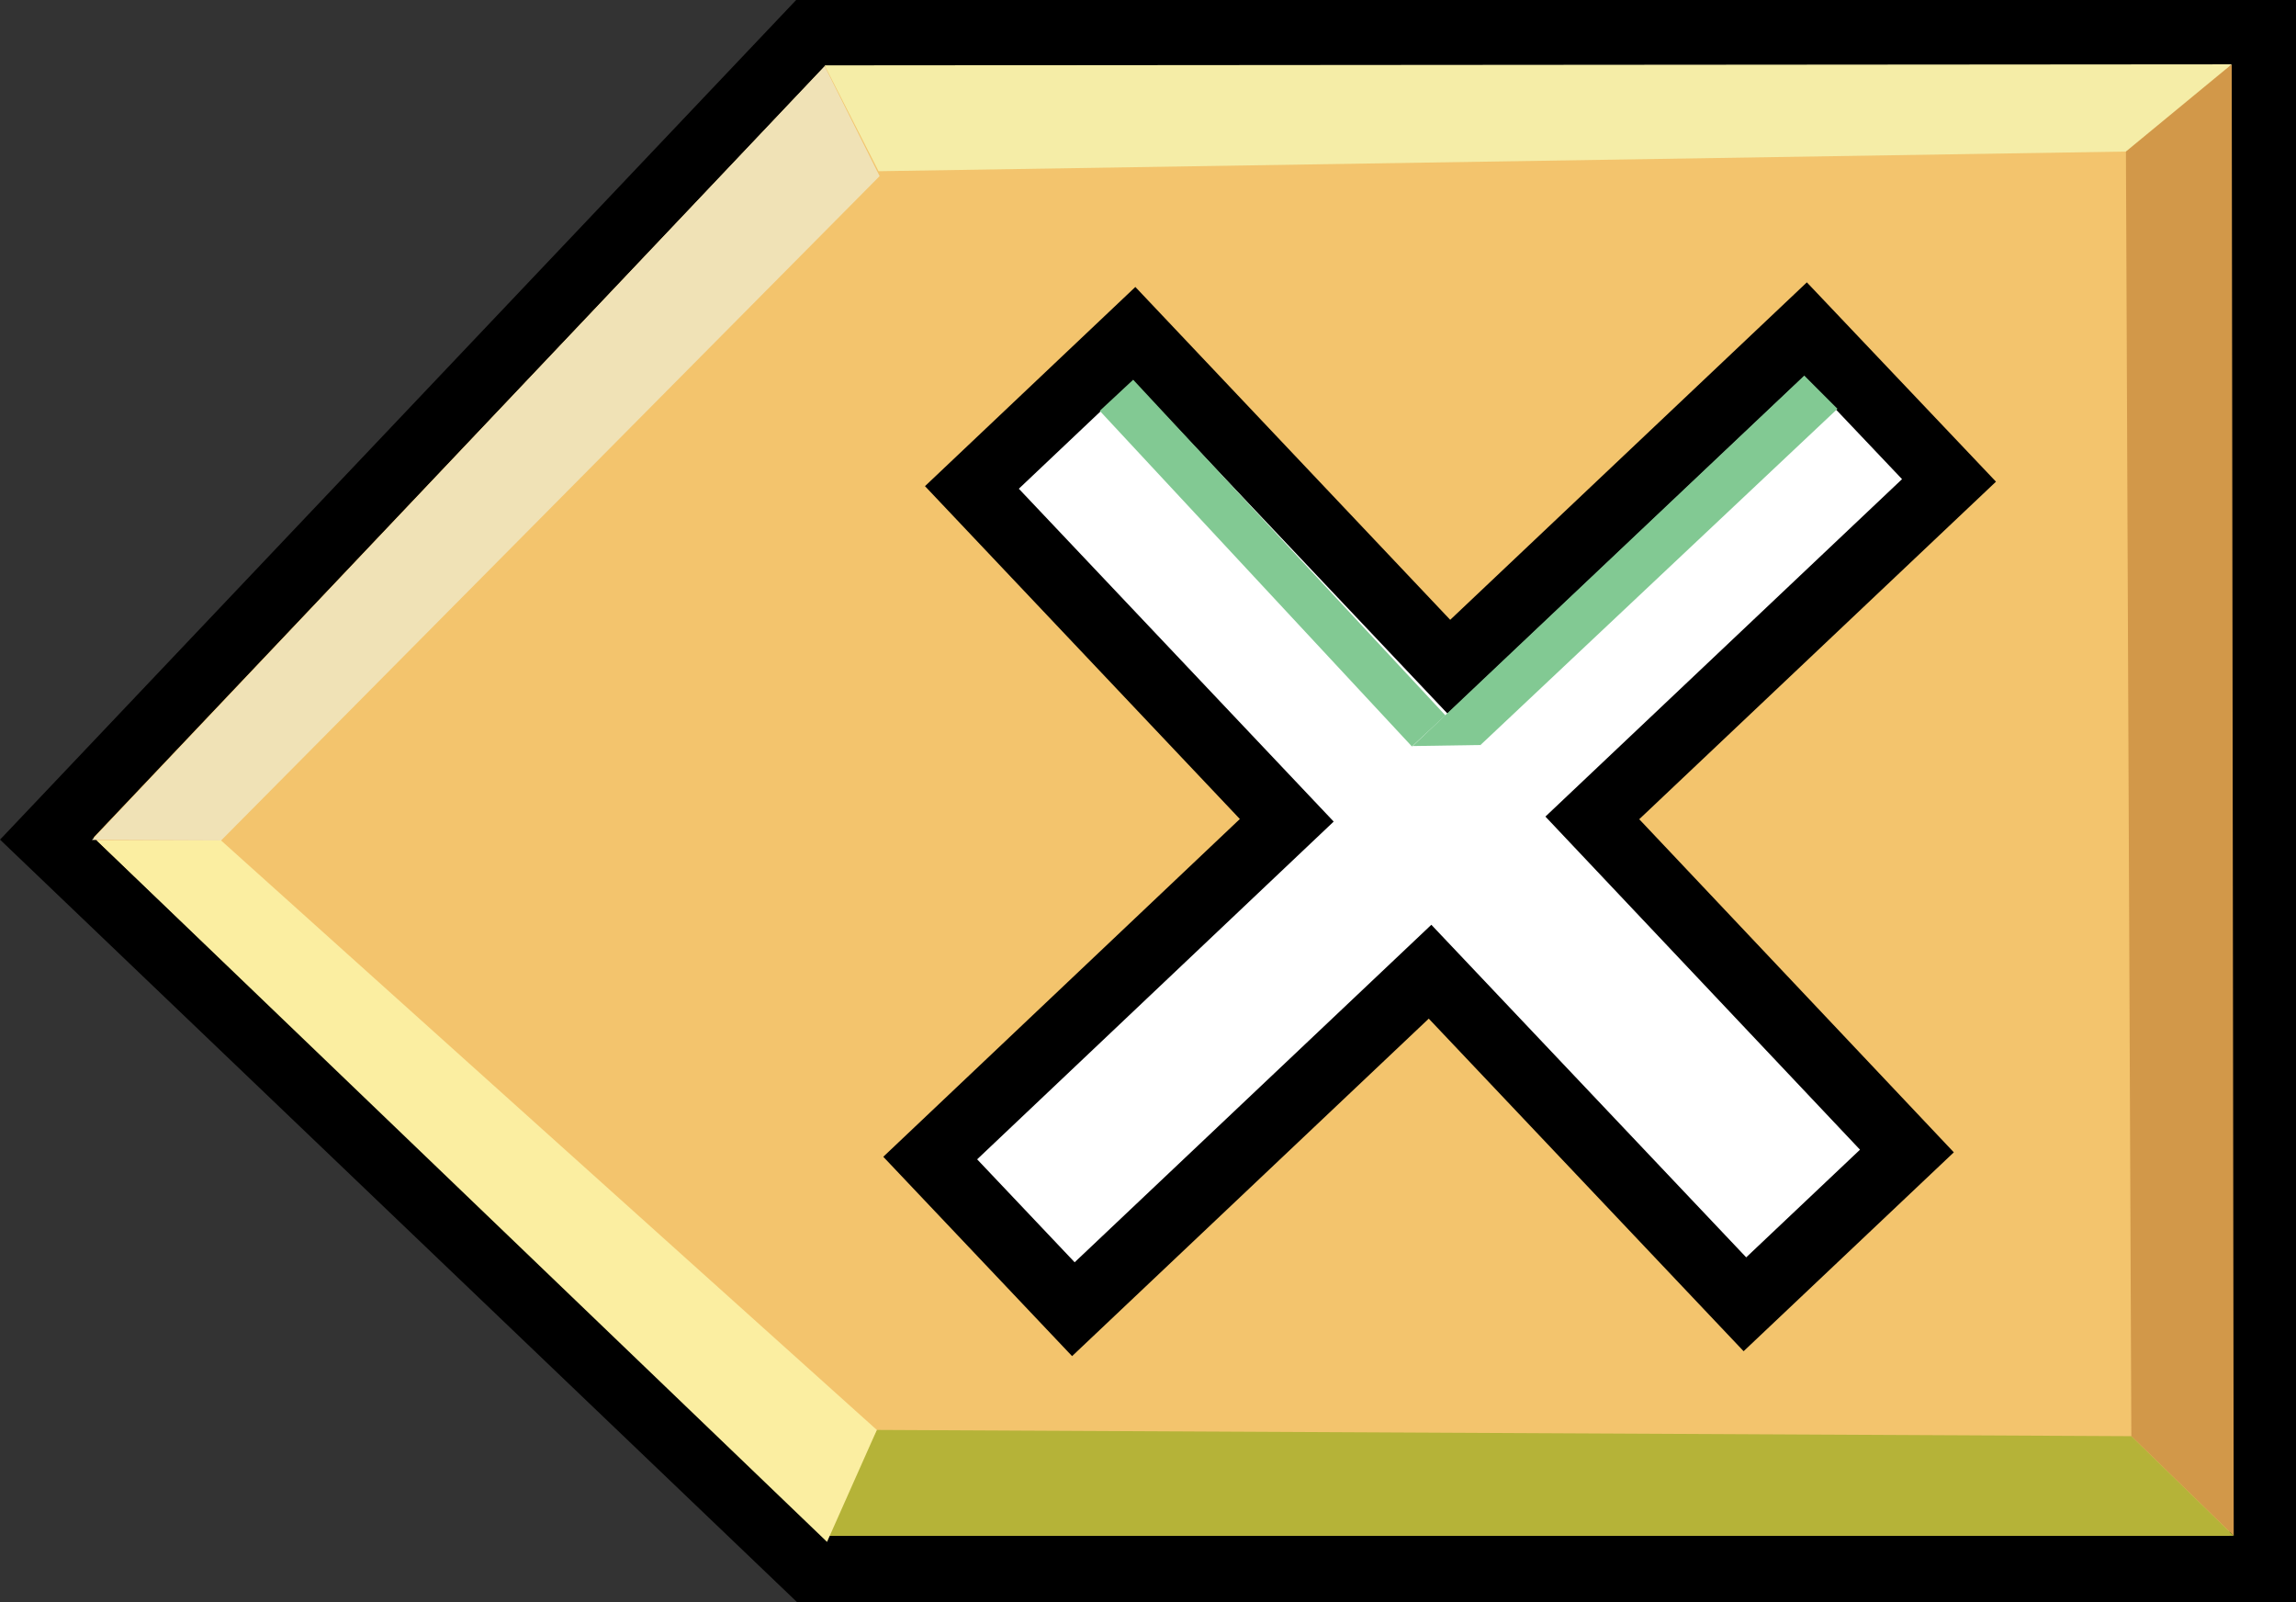 <?xml version="1.0" encoding="iso-8859-1"?>
<!-- Generator: Adobe Illustrator 12.0.0, SVG Export Plug-In . SVG Version: 6.00 Build 51448)  -->
<!DOCTYPE svg PUBLIC "-//W3C//DTD SVG 1.1//EN" "http://www.w3.org/Graphics/SVG/1.1/DTD/svg11.dtd">
<svg  version="1.1" id="&#xCD;_xBC__xB2_&#xE3;_x5F_1" xmlns="http://www.w3.org/2000/svg" xmlns:xlink="http://www.w3.org/1999/xlink" width="17.29" height="12.063"
	 viewBox="0 0 17.29 12.063" style="overflow:visible;enable-background:new 0 0 17.29 12.063;" xml:space="preserve">
<rect x="0" y="0" width="17.29" height="12.063" fill="#333333" stroke="none"/>
<g>
	<polygon style="fill:#F3C46D;stroke:#000000;stroke-width:0.5;" points="17.04,11.813 6.103,11.813 0.353,6.313 6.103,0.25 
		17.04,0.25 	"/>
	<polygon style="fill:#FFFFFF;stroke:#000000;stroke-width:0.5;" points="14.36,8.666 11.991,6.158 14.677,3.617 13.597,2.479 
		10.911,5.02 8.54,2.514 7.319,3.67 9.69,6.176 7.005,8.719 8.083,9.857 10.769,7.316 13.14,9.82 	"/>
	<polygon style="fill:#D29849;" points="16.821,11.563 16.05,10.813 16.009,1.078 16.806,0.484 	"/>
	<polygon style="fill:#B5B338;" points="16.821,11.563 16.05,10.813 6.603,10.766 6.196,11.563 	"/>
	<polygon style="fill:#F5EDA7;" points="16.806,0.484 16.009,1.141 6.616,1.289 6.21,0.492 	"/>
	<polygon style="fill:#FBEEA1;" points="6.228,11.609 6.603,10.766 1.665,6.328 0.728,6.328 	"/>
	<polygon style="fill:#F0E2B6;" points="6.21,0.498 6.624,1.326 1.665,6.328 0.692,6.324 	"/>
	
		<rect x="9.413" y="2.513" transform="matrix(0.732 -0.681 0.681 0.732 -0.32 7.664)" style="fill:#82C993;" width="0.344" height="3.452"/>
	<polygon style="fill:#82C993;" points="11.149,5.609 10.638,5.617 13.587,2.828 13.837,3.078 	"/>
</g>
</svg>
